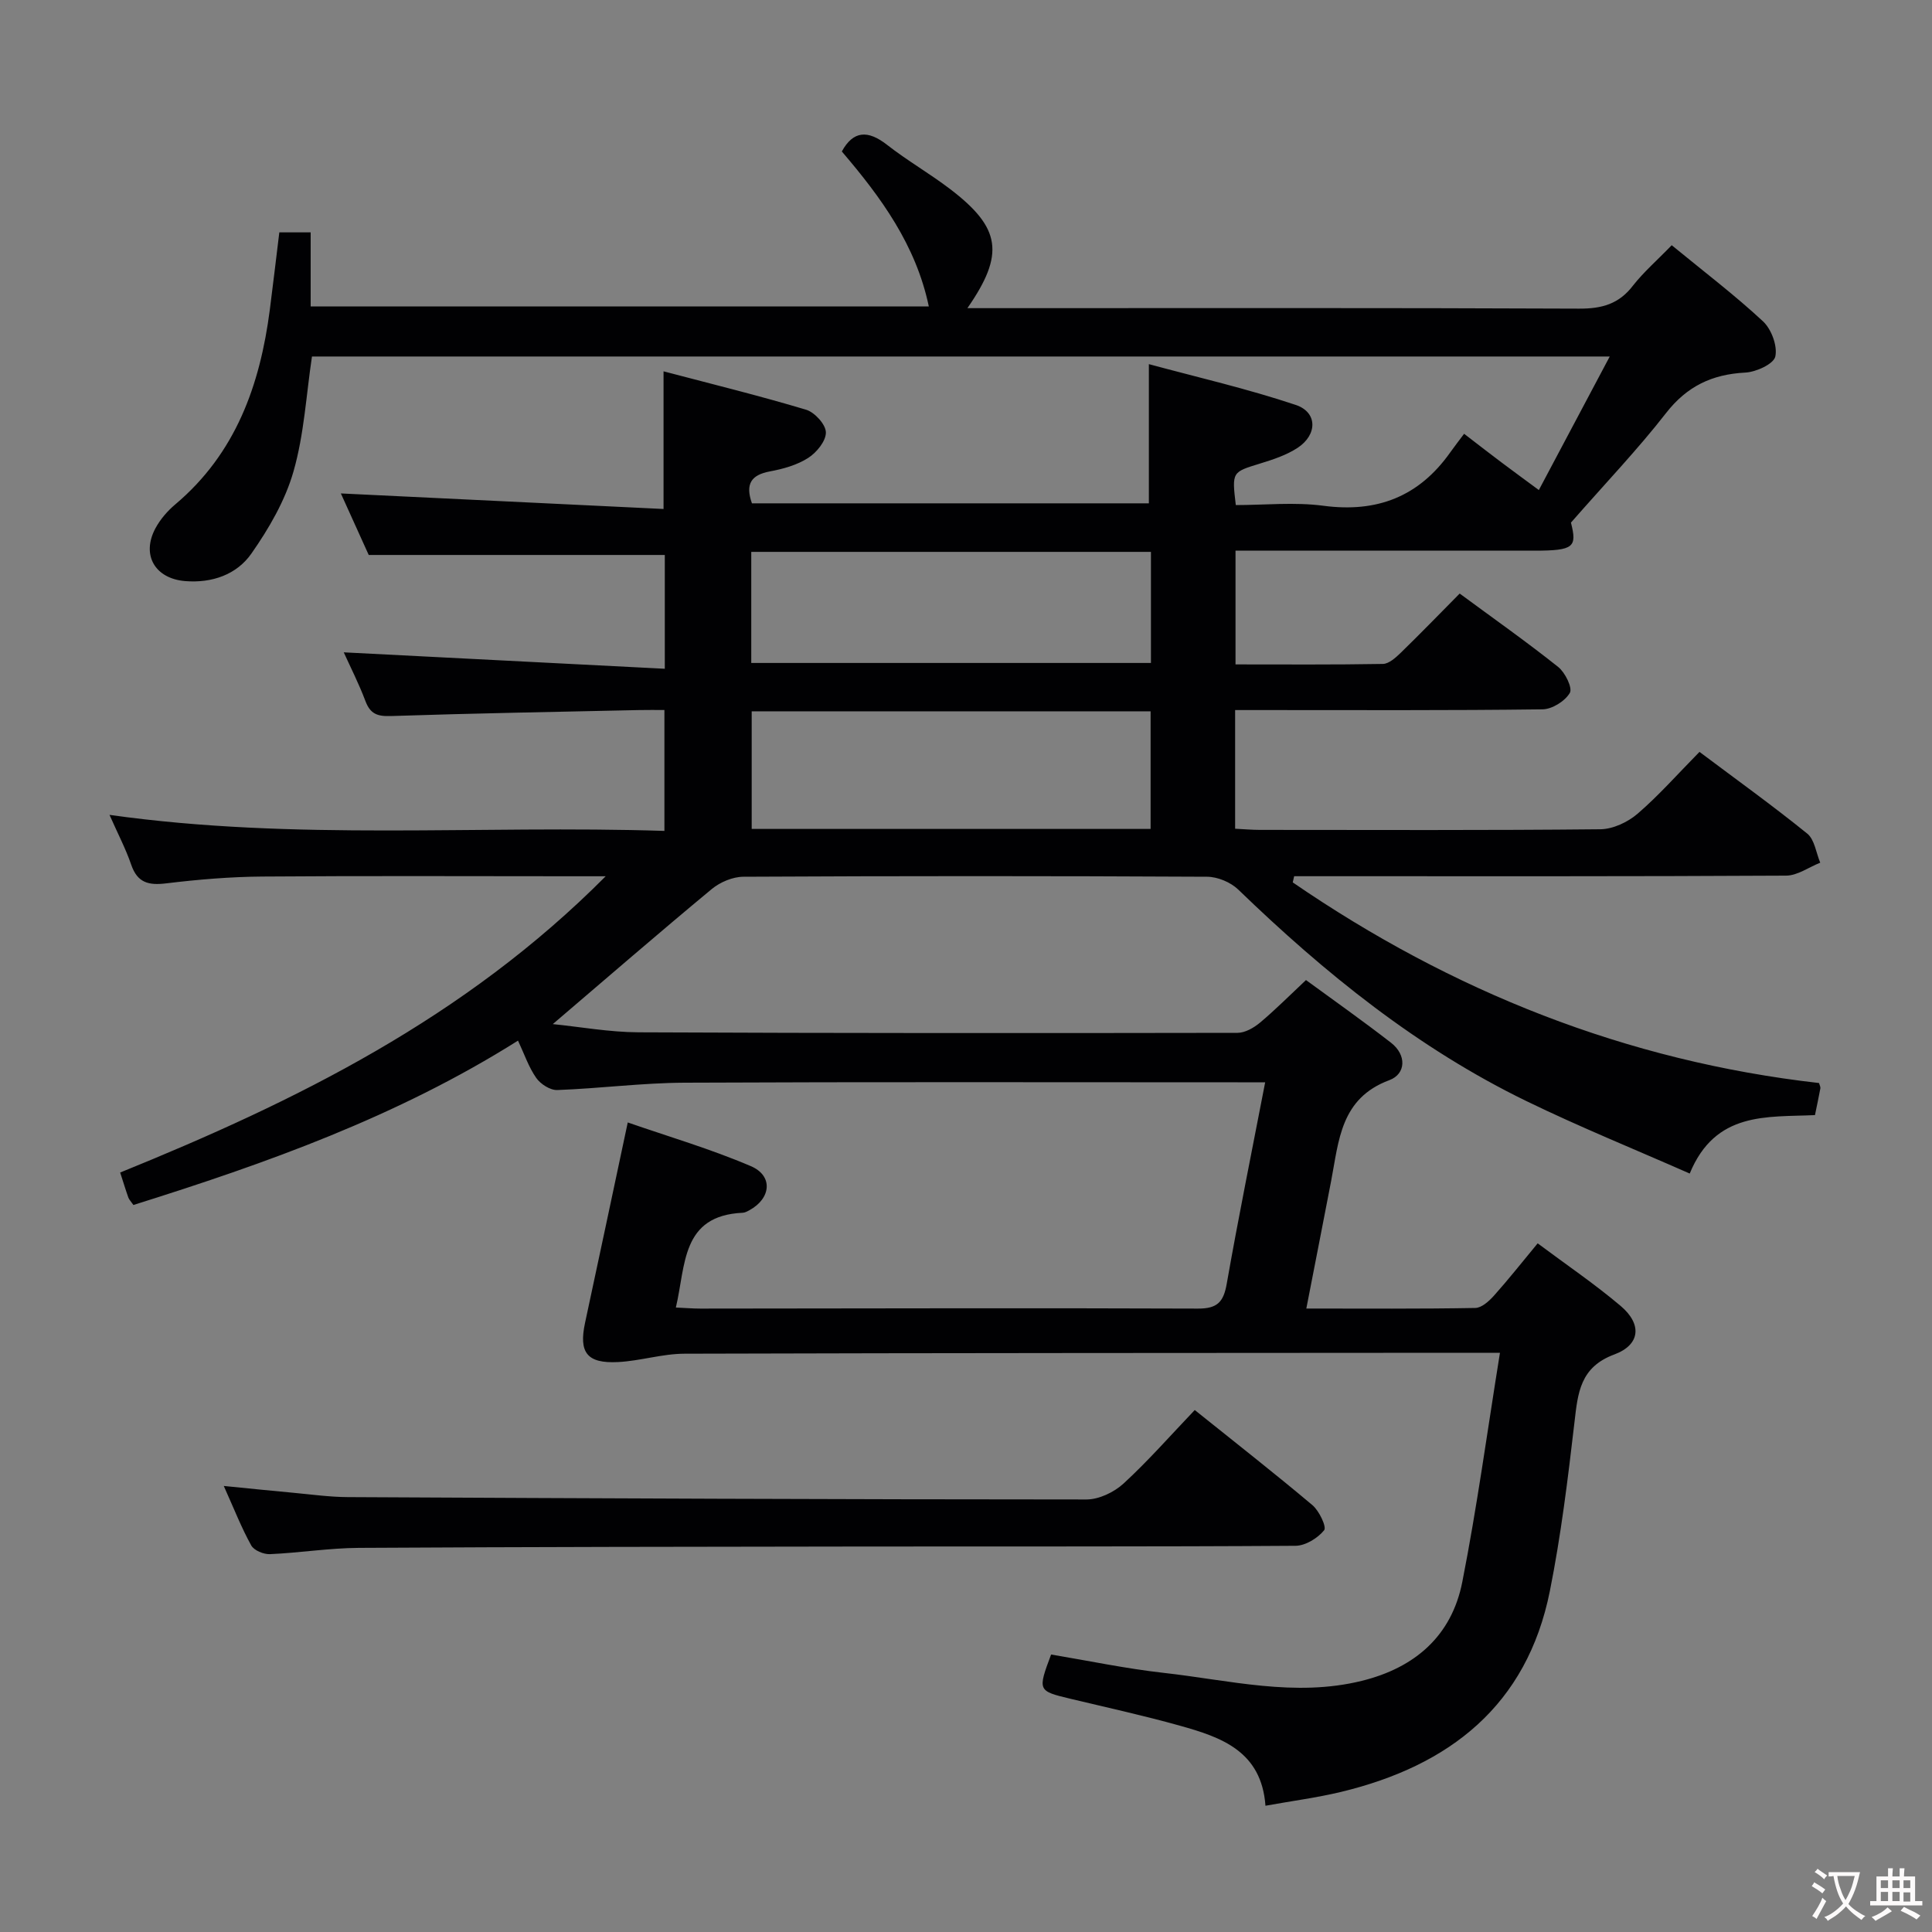 <svg enable-background="new 0 0 400 400" viewBox="0 0 400 400" xmlns="http://www.w3.org/2000/svg"><rect x="0" y="0" width="400" height="400" fill="#808080" stroke="none"/><path d="m346.11 50.77c6.68 5.48 13.05 10.32 18.89 15.75 1.75 1.62 3.04 5.1 2.56 7.29-.34 1.55-3.98 3.22-6.23 3.33-6.87.36-12.06 2.82-16.4 8.39-5.83 7.49-12.42 14.38-19.68 22.67 1.27 5.06.68 5.81-7.6 5.81-20.49 0-40.98 0-61.85 0v23.55c10.29 0 20.4.08 30.51-.1 1.24-.02 2.63-1.28 3.66-2.27 4.06-3.95 8-8.01 12.24-12.3 6.93 5.11 13.82 9.96 20.4 15.2 1.44 1.15 3 4.33 2.41 5.36-.99 1.71-3.67 3.39-5.66 3.41-19.33.25-38.66.15-58 .15-1.79 0-3.58 0-5.64 0v24.57c1.89.09 3.5.24 5.12.24 23.5.01 47 .11 70.5-.13 2.61-.03 5.68-1.47 7.71-3.22 4.4-3.79 8.27-8.19 12.81-12.8 7.59 5.7 15.12 11.1 22.31 16.92 1.52 1.23 1.83 3.97 2.69 6.02-2.36.93-4.71 2.67-7.07 2.68-31.83.18-63.66.12-95.5.12-2.12 0-4.23 0-6.35 0-.1.43-.2.86-.29 1.28 32.93 22.6 69.07 37.01 108.96 41.54.13.49.33.81.28 1.09-.33 1.78-.71 3.55-1.12 5.55-9.91.46-20.62-.83-25.93 12.1-11.41-5.03-22.76-9.63-33.75-14.97-22.55-10.95-41.79-26.49-59.72-43.82-1.57-1.52-4.27-2.65-6.46-2.66-32-.17-64-.17-96 0-2.2.01-4.81 1.11-6.54 2.54-10.99 9.11-21.78 18.46-32.92 27.97 5.62.56 11.69 1.67 17.77 1.7 41.33.19 82.66.18 123.99.11 1.57 0 3.39-1.05 4.67-2.12 3.17-2.66 6.1-5.61 9.51-8.81 5.63 4.12 11.72 8.41 17.61 12.98 3.27 2.54 3.09 6.47-.36 7.75-10.12 3.76-10.44 12.54-12.04 20.86-1.66 8.62-3.35 17.23-5.14 26.42 12.05 0 23.52.09 34.98-.12 1.32-.02 2.86-1.42 3.88-2.56 2.98-3.33 5.76-6.86 9.04-10.82 5.9 4.41 11.79 8.4 17.19 12.97 4.46 3.78 4.07 8.04-1.33 10.04-7.08 2.63-7.54 7.93-8.24 14.01-1.36 11.7-2.79 23.44-5.1 34.98-4.75 23.68-20.76 36.17-43.25 41.58-4.96 1.19-10.05 1.85-15.63 2.86-.82-11.31-9.16-14.19-17.7-16.57-7.5-2.1-15.12-3.77-22.69-5.58-6.75-1.62-6.8-1.66-3.99-9.16 7.68 1.28 15.46 2.92 23.32 3.8 13.61 1.52 27.17 5.07 41.01 1.65 11.02-2.72 18.6-9.32 20.8-20.46 3.04-15.42 5.15-31.02 7.8-47.46-3.31 0-5.08 0-6.85 0-54 .04-108 .03-161.99.19-4.59.01-9.16 1.5-13.77 1.73-6.44.33-8.13-1.99-6.81-8.13 2.9-13.45 5.74-26.92 8.84-41.48 8.27 2.88 17.1 5.46 25.49 9.05 4.66 2 4.18 6.69-.31 9.13-.43.23-.91.5-1.38.52-12.77.58-11.76 10.85-13.84 19.62 1.9.08 3.5.22 5.09.22 34.33-.02 68.66-.14 102.99 0 4.07.02 5.32-1.4 5.98-5.18 2.41-13.71 5.19-27.36 7.95-41.67-2.16 0-3.94 0-5.71 0-38.17 0-76.33-.1-114.5.08-8.79.04-17.57 1.2-26.37 1.52-1.45.05-3.46-1.24-4.34-2.51-1.57-2.24-2.47-4.95-3.77-7.72-25 15.75-52.11 25.4-79.63 34.03-.52-.75-.89-1.11-1.05-1.55-.55-1.54-1.02-3.12-1.69-5.17 36.37-14.76 71.25-31.9 100.52-61.34-3.16 0-4.89 0-6.61 0-21.5 0-43-.11-64.5.06-6.63.05-13.29.61-19.87 1.41-3.63.44-5.96-.09-7.25-3.85-1.12-3.27-2.74-6.36-4.5-10.33 38.51 5.43 76.56 2.08 114.89 3.32 0-8.52 0-16.42 0-25.03-1.72 0-3.48-.03-5.24.01-17.14.38-34.28.67-51.42 1.24-2.79.09-4.24-.45-5.24-3.1-1.34-3.56-3.07-6.96-4.49-10.09 22.07 1.13 44.1 2.26 66.47 3.4 0-8.89 0-16.31 0-23.56-20.24 0-40.43 0-61.3 0-1.76-3.89-3.91-8.63-5.77-12.74 22.35 1.08 44.51 2.15 66.81 3.22 0-10.07 0-18.79 0-28.5 9.88 2.6 19.78 5.03 29.52 7.95 1.77.53 4.07 3.05 4.09 4.69.03 1.79-1.93 4.19-3.68 5.3-2.3 1.47-5.17 2.27-7.91 2.78-3.84.72-5.15 2.56-3.72 6.61h82.18c0-9.29 0-18.49 0-28.82 9.96 2.7 20.36 5.08 30.42 8.45 4.53 1.52 4.5 6.18.36 8.89-2.31 1.51-5.08 2.42-7.75 3.24-5.82 1.79-5.85 1.7-5.03 8.6 5.96 0 12.13-.65 18.12.14 11.13 1.48 19.78-1.89 26.25-11.01.87-1.23 1.8-2.42 2.9-3.89 3.04 2.34 5.38 4.16 7.74 5.93 2.38 1.79 4.78 3.54 7.73 5.72 4.89-9.21 9.61-18.1 14.68-27.65-90.05 0-179.27 0-268.69 0-1.19 7.91-1.62 16.1-3.82 23.78-1.72 6.03-5.08 11.82-8.72 17.02-3.04 4.35-8.14 6.15-13.71 5.7-6.25-.51-9.12-5.41-6.16-10.93 1-1.86 2.49-3.59 4.12-4.96 12.5-10.54 17.53-24.67 19.56-40.27.68-5.26 1.29-10.52 1.97-16.04h6.49v15.33h127.98c-2.67-12.7-9.87-22.56-18.01-32.08 2.36-4.31 5.38-4.49 9.37-1.37 4.18 3.27 8.84 5.94 13.06 9.16 10.52 8.03 11.35 13.44 3.57 24.65h5.66c40.33 0 80.66-.08 120.99.1 4.71.02 8.25-.95 11.17-4.79 2.25-2.86 5.05-5.28 8-8.34zm-190.48 96.5v24.35h82.59c0-8.24 0-16.28 0-24.35-27.73 0-55.12 0-82.59 0zm82.66-33.01c-27.78 0-55.17 0-82.75 0v23h82.75c0-7.73 0-15.14 0-23z" fill="#010103"/><path d="m247.36 291.93c8.36 6.71 16.48 13.06 24.36 19.69 1.4 1.18 2.98 4.51 2.43 5.2-1.33 1.64-3.86 3.2-5.92 3.22-29.66.2-59.32.11-88.99.15-34.99.04-69.98.08-104.97.28-6.13.04-12.25 1.03-18.38 1.3-1.3.06-3.3-.77-3.87-1.8-2-3.59-3.51-7.46-5.69-12.32 5.31.53 9.78.99 14.26 1.4 3.8.35 7.61.89 11.42.91 50.97.26 101.95.48 152.92.49 2.6 0 5.73-1.5 7.69-3.3 5.12-4.71 9.73-9.97 14.74-15.22z" fill="#010103"/><g fill="#fcfafa"><path d="m377.9 391.2c-.2.3-.4.5-.6.8-.7-.6-1.4-1-2.2-1.5.2-.3.4-.5.5-.8.6.4 1.4.8 2.3 1.5zm-1.8 6.1c-.2-.2-.5-.4-.9-.6.4-.6.8-1.2 1.2-1.9s.7-1.3.9-1.9c.3.3.5.5.8.7-.7 1.3-1.4 2.6-2 3.7zm2.2-9c-.3.3-.5.5-.6.8-.6-.6-1.3-1.1-2-1.5.3-.3.5-.5.6-.7.6.5 1.3.9 2 1.4zm.3.2v-.9h2 4.5c-.3 1.3-.6 2.5-1 3.6s-.9 2.1-1.4 3c.4.5 1 1 1.6 1.4s1.2.8 1.9 1.1c-.3.2-.5.4-.8.8-.4-.3-1-.7-1.6-1.2s-1.2-1.1-1.6-1.6c-.5.6-1.1 1.1-1.7 1.6s-1.4.9-2.1 1.4c-.1-.3-.3-.5-.7-.8.6-.2 1.2-.5 1.9-1s1.4-1.1 2-1.8c-.5-.8-.9-1.6-1.2-2.5s-.6-2-.8-3.2c-.4.1-.7.1-1 .1zm2.5 2.7c.3 1 .7 1.7 1 2.2.3-.5.6-1.1 1-2s.6-1.9.9-3h-3.2-.4c.1.9.3 1.8.7 2.8z"/><path d="m396.5 388.5v1.5 3.6h1.5v.9c-.4 0-1 0-1.7 0h-7.9c-.5 0-.9 0-1.2 0v-.9h1.3v-3.5c0-.7 0-1.2 0-1.6h2.4c0-.8 0-1.4 0-1.7h1c0 .3-.1.8-.1 1.7h1.5c0-.8 0-1.4 0-1.7h1c0 .3-.1.9-.1 1.7zm-8.2 9.2c-.2-.3-.5-.5-.8-.8.8-.3 1.4-.6 1.9-.9s1-.7 1.4-1.1c.3.3.6.5.9.8-1.6 1-2.8 1.6-3.4 2zm2.6-6.8v-1.6h-1.5v1.6zm0 2.7v-1.9h-1.5v1.9zm2.4-2.7v-1.6h-1.5v1.6zm0 2.7v-1.9h-1.5v1.9zm.2 2 .7-.8c.4.2.9.5 1.6.8s1.3.7 1.8 1c-.3.3-.5.5-.8.8-.4-.3-1.5-1-3.3-1.8zm2-4.7v-1.6h-1.4v1.6zm0 2.8v-1.9h-1.4v1.9z"/></g></svg>